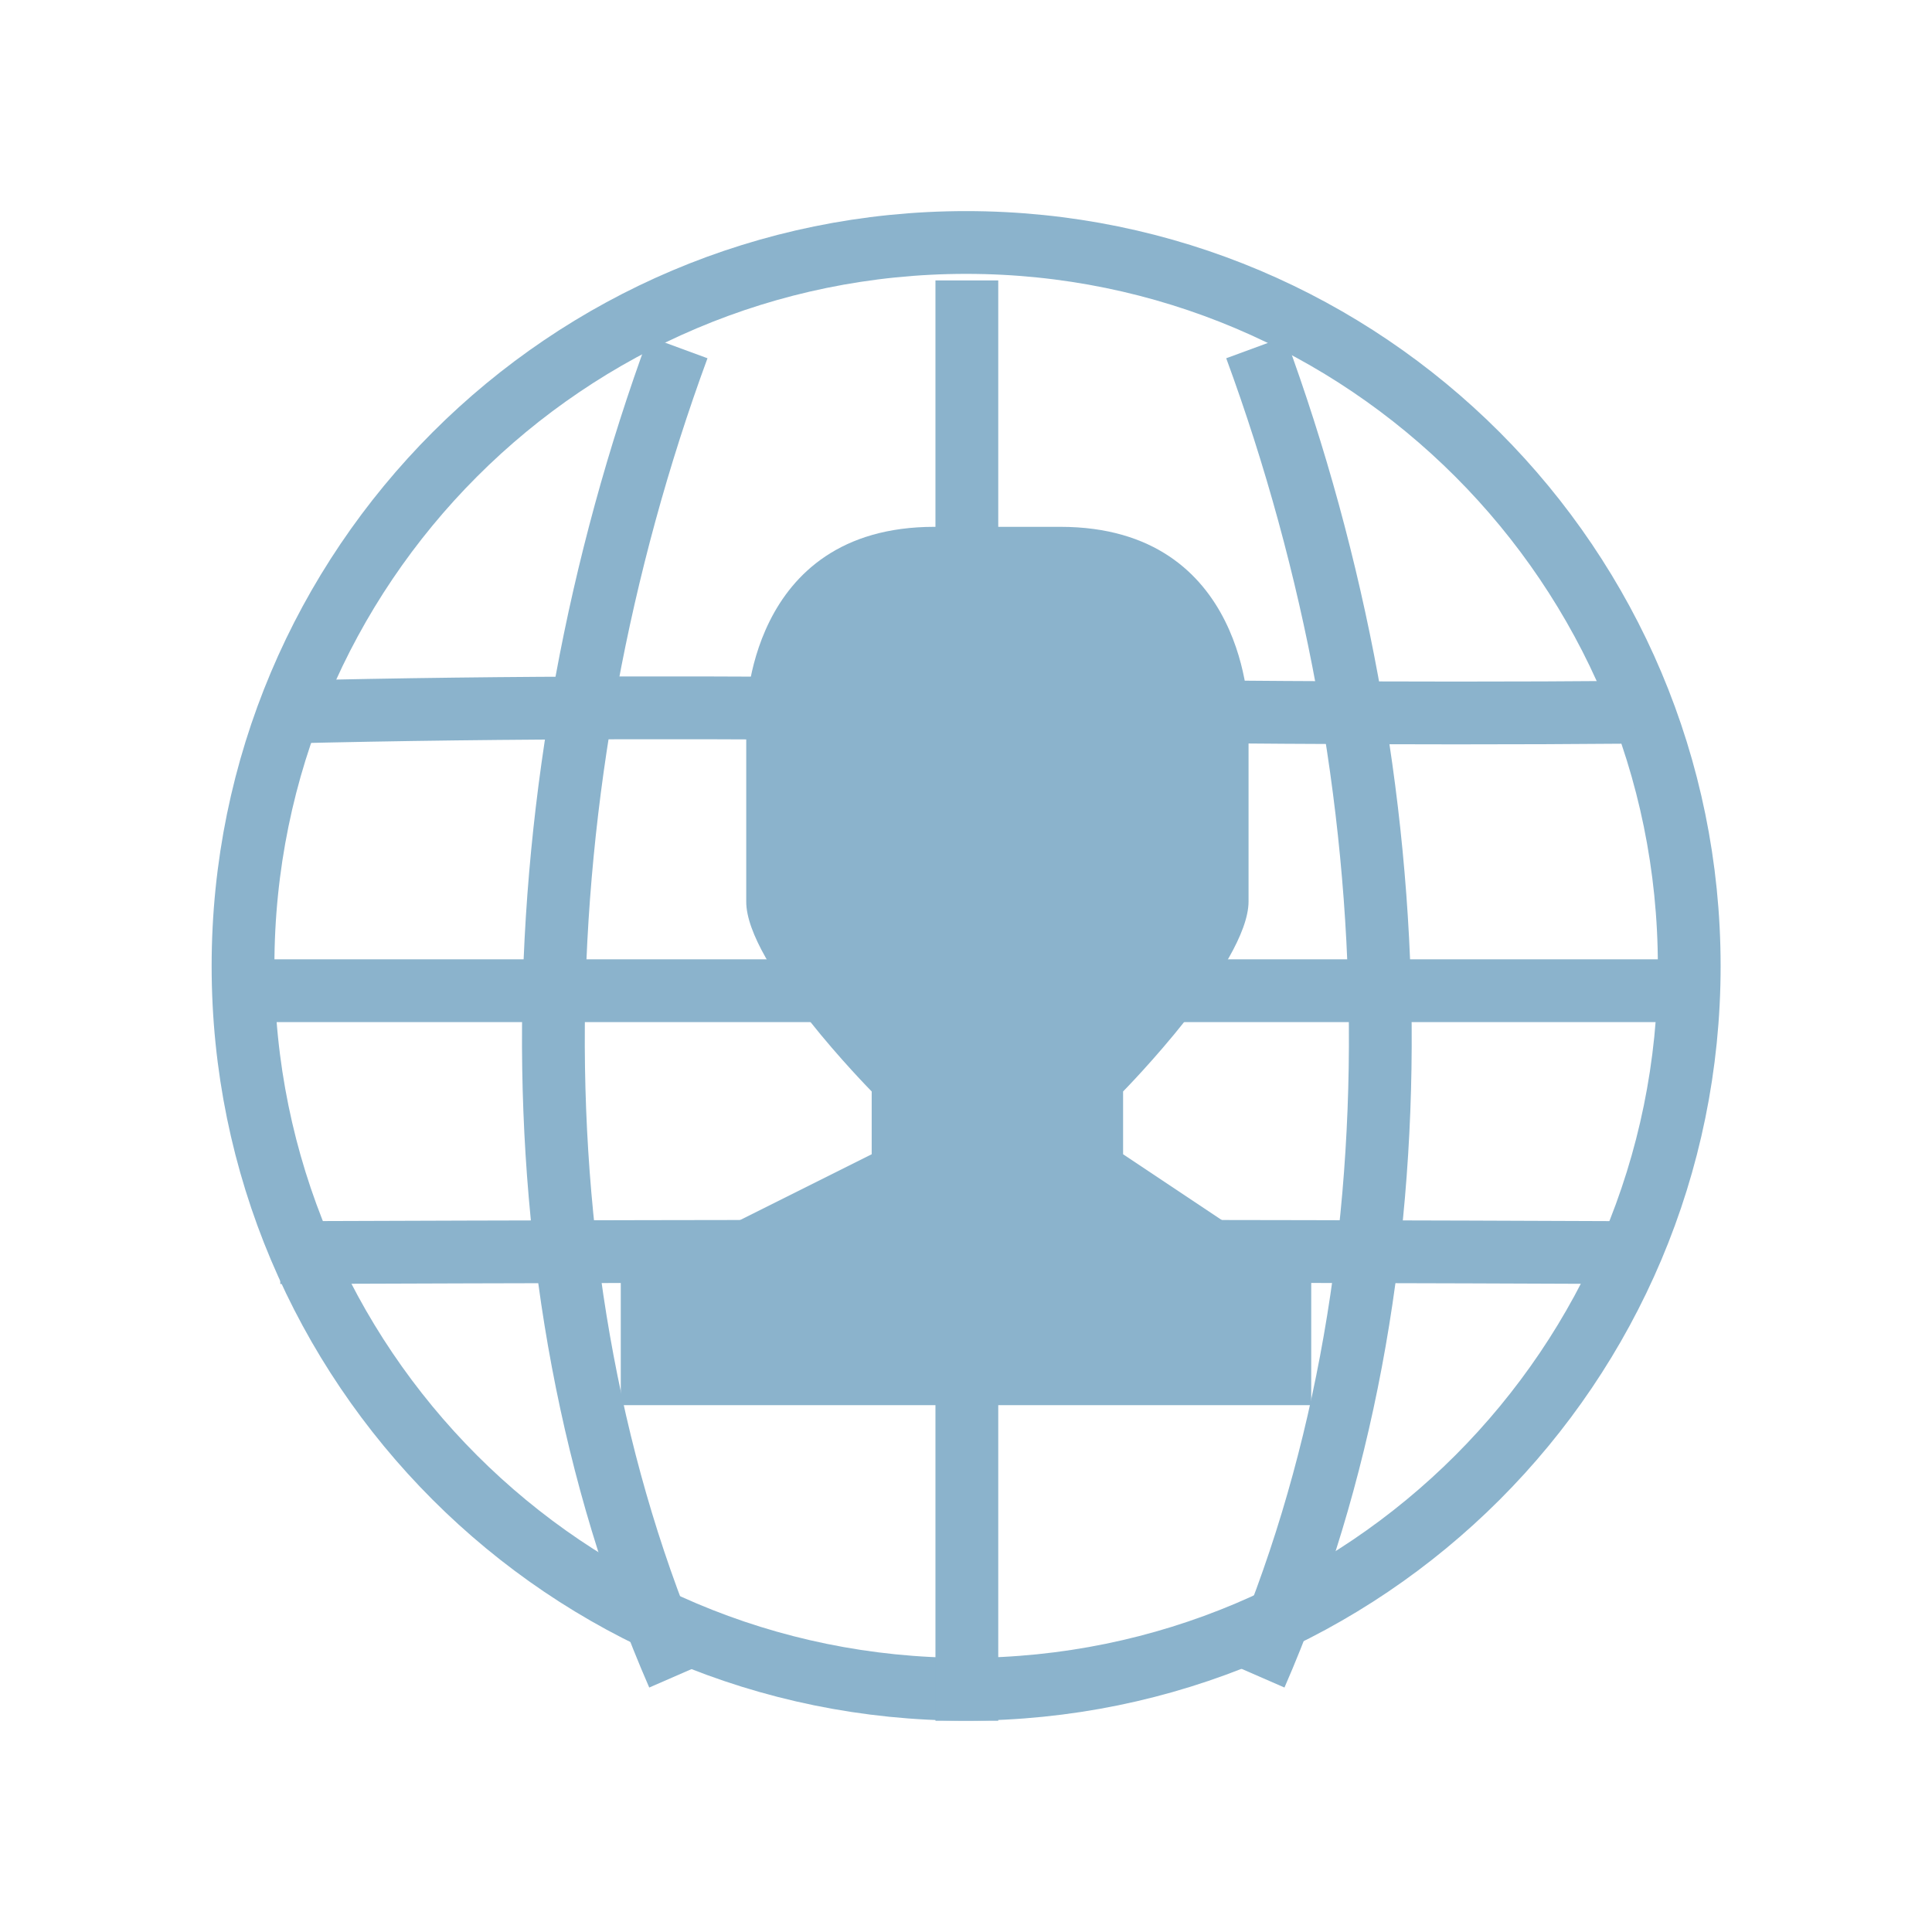 <svg width="16" xmlns="http://www.w3.org/2000/svg" height="16" viewBox="0 0 16 16" xmlns:xlink="http://www.w3.org/1999/xlink">
<g style="fill:none;stroke:#8bb3cc">
<path style="stroke-linecap:round;stroke-width:.79" d="M 33.054 27.317 C 33.054 32.346 28.982 36.419 23.953 36.419 C 18.925 36.419 14.852 32.346 14.852 27.317 C 14.852 22.289 18.925 18.21 23.953 18.21 C 28.982 18.21 33.054 22.289 33.054 27.317 Z " transform="matrix(.658 0 0 .658 -7.76 -9.974)"/>
<path d="M 13.064 1023.77 C 20.633 1023.582 26.886 1023.838 34.628 1023.77 " transform="matrix(.52 0 0 .52 -4.473 -526.462)"/>
<path d="M 12.531 1028.205 L 35.469 1028.205 " transform="matrix(.52 0 0 .52 -4.473 -526.462)"/>
<path d="M 13.064 1032.376 C 21.204 1032.346 27.548 1032.346 34.628 1032.376 " transform="matrix(.52 0 0 .52 -4.473 -526.462)"/>
<path d="M 24.479 1039.832 L 24.479 1016.893 " transform="matrix(.52 0 0 .52 -4.722 -526.462)"/>
<path d="M 19.879 1039.103 C 17.128 1032.79 17.339 1024.868 19.879 1017.96 " transform="matrix(.52 0 0 .52 -4.722 -526.462)"/>
<path d="M 29.079 1039.103 C 31.83 1032.79 31.619 1024.868 29.079 1017.96 " transform="matrix(.52 0 0 .52 -4.722 -526.462)"/>
</g>
<path style="fill:#8bb3cc" d="M 7.738 4.363 L 8.781 4.363 C 10.34 4.363 10.34 5.922 10.34 5.922 L 10.34 7.465 C 10.34 7.984 9.301 9.039 9.301 9.039 L 9.301 9.559 L 10.859 10.598 L 10.859 11.637 L 5.141 11.637 L 5.141 10.598 L 7.219 9.559 L 7.219 9.039 C 7.219 9.039 6.176 7.984 6.18 7.465 L 6.18 5.922 C 6.18 5.922 6.18 4.363 7.738 4.363 Z "/>
</svg>
